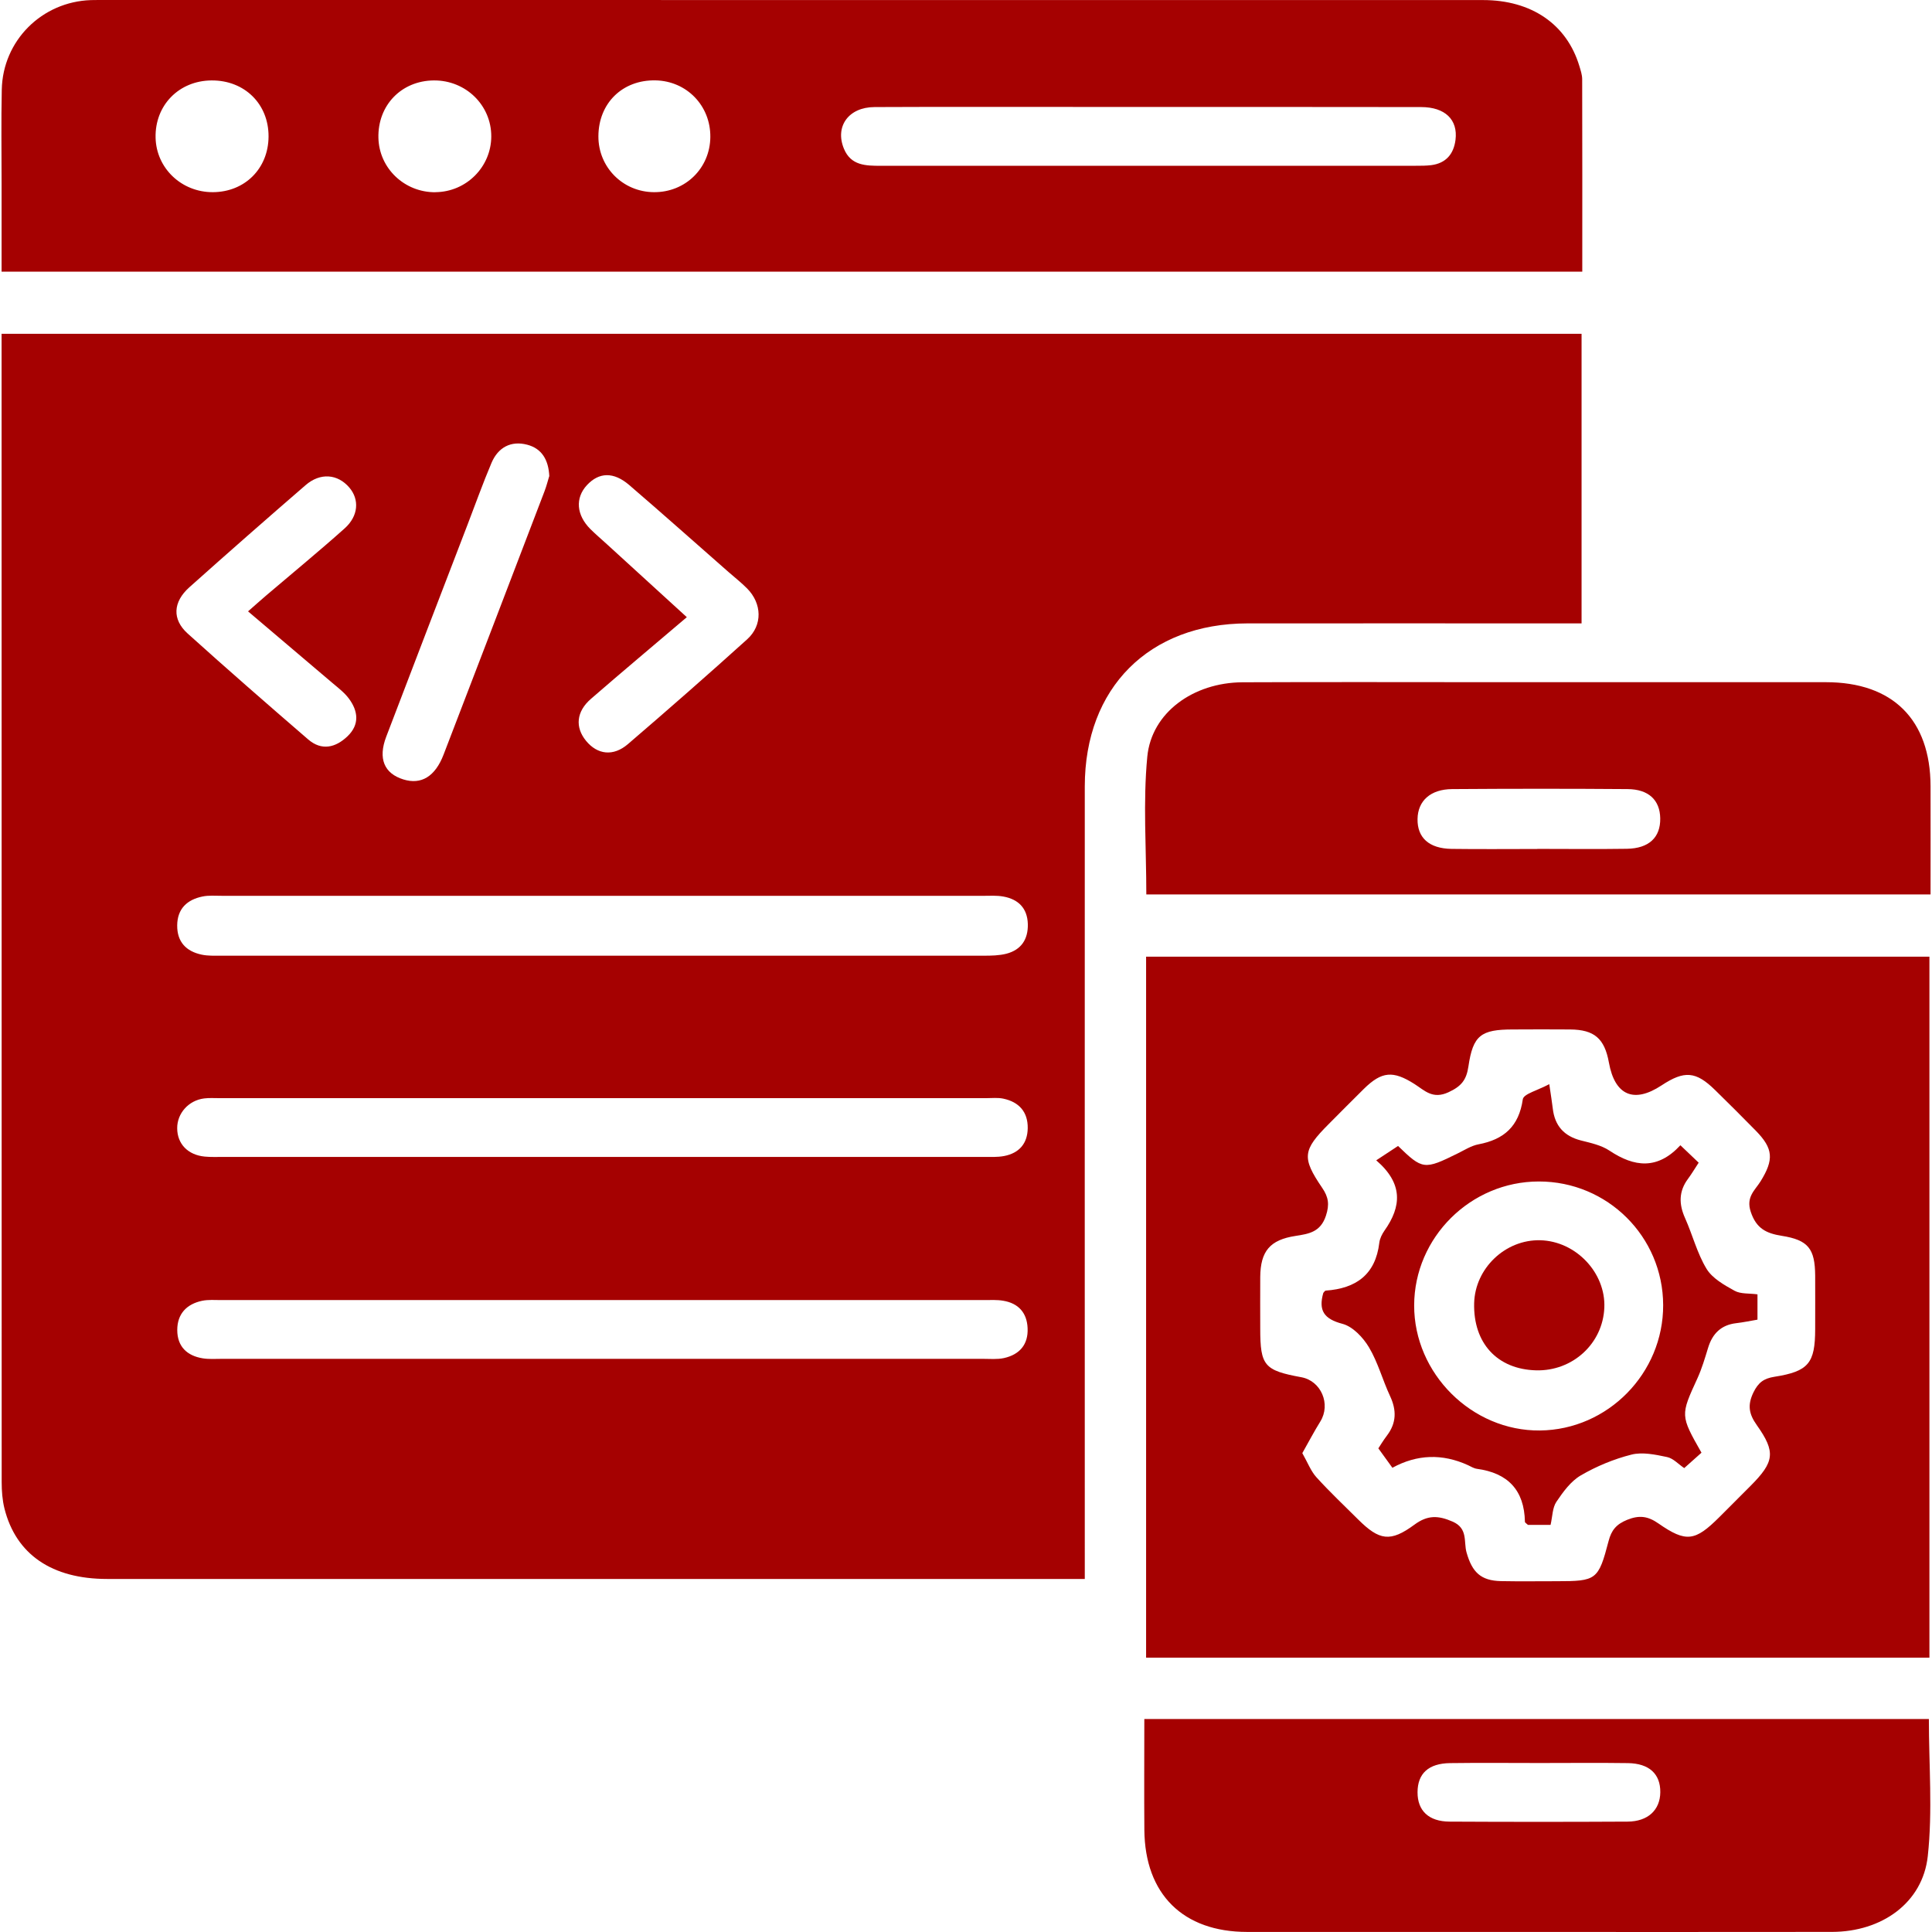 <svg width="60" height="60" viewBox="0 0 60 60" fill="none" xmlns="http://www.w3.org/2000/svg">
<path d="M33.688 49.036H33.026C23.125 49.036 13.226 49.036 3.326 49.036C1.613 49.036 0.498 48.275 0.139 46.851C0.073 46.586 0.052 46.304 0.052 46.029C0.049 34.31 0.049 22.591 0.049 10.872C0.049 10.716 0.049 10.562 0.049 10.366H49.117V19.36C48.903 19.36 48.693 19.36 48.482 19.36C45.235 19.36 41.987 19.357 38.74 19.36C35.684 19.365 33.691 21.36 33.689 24.421C33.686 32.358 33.689 40.297 33.689 48.235V49.035L33.688 49.036ZM18.757 27.82C14.797 27.82 10.84 27.82 6.88 27.82C6.682 27.82 6.479 27.802 6.288 27.842C5.811 27.94 5.508 28.221 5.503 28.737C5.498 29.251 5.781 29.546 6.265 29.648C6.455 29.688 6.658 29.68 6.855 29.68C14.753 29.68 22.651 29.681 30.549 29.68C30.784 29.68 31.028 29.676 31.253 29.619C31.715 29.499 31.933 29.17 31.92 28.694C31.905 28.204 31.626 27.929 31.166 27.844C30.955 27.804 30.733 27.821 30.515 27.821C26.596 27.821 22.676 27.821 18.758 27.821L18.757 27.82ZM18.65 35.929C22.61 35.929 26.569 35.929 30.53 35.929C30.747 35.929 30.969 35.941 31.18 35.902C31.647 35.813 31.91 35.518 31.917 35.037C31.923 34.529 31.645 34.223 31.161 34.12C30.99 34.083 30.806 34.104 30.628 34.104C22.689 34.104 14.75 34.104 6.812 34.104C6.653 34.104 6.493 34.093 6.338 34.113C5.857 34.174 5.501 34.574 5.503 35.037C5.503 35.523 5.833 35.868 6.358 35.919C6.555 35.938 6.753 35.929 6.952 35.929C10.852 35.929 14.751 35.929 18.652 35.929H18.65ZM18.65 42.2C22.61 42.2 26.569 42.2 30.528 42.2C30.745 42.2 30.971 42.222 31.179 42.176C31.663 42.068 31.937 41.757 31.913 41.246C31.893 40.77 31.629 40.475 31.158 40.396C30.965 40.362 30.763 40.375 30.566 40.375C22.667 40.375 14.767 40.375 6.869 40.375C6.671 40.375 6.468 40.358 6.277 40.397C5.795 40.499 5.505 40.804 5.505 41.305C5.505 41.815 5.806 42.105 6.296 42.184C6.49 42.216 6.692 42.2 6.89 42.2C10.809 42.2 14.729 42.2 18.65 42.2ZM21.331 19.166C20.307 20.038 19.322 20.861 18.352 21.704C17.896 22.099 17.855 22.586 18.2 23.007C18.553 23.438 19.047 23.5 19.502 23.108C20.748 22.039 21.984 20.956 23.203 19.855C23.69 19.416 23.665 18.741 23.2 18.273C23.019 18.091 22.816 17.932 22.622 17.762C21.596 16.862 20.577 15.953 19.542 15.064C19.055 14.646 18.603 14.663 18.228 15.066C17.858 15.466 17.898 15.994 18.336 16.432C18.504 16.599 18.687 16.753 18.861 16.913C19.677 17.657 20.493 18.403 21.331 19.168V19.166ZM7.704 18.986C7.92 18.797 8.093 18.641 8.269 18.491C9.081 17.799 9.908 17.121 10.703 16.41C11.135 16.024 11.165 15.512 10.849 15.142C10.486 14.717 9.946 14.671 9.489 15.068C8.278 16.115 7.074 17.172 5.881 18.238C5.37 18.695 5.341 19.236 5.827 19.674C7.06 20.787 8.312 21.877 9.569 22.962C9.989 23.326 10.424 23.218 10.792 22.866C11.173 22.502 11.124 22.08 10.832 21.691C10.692 21.504 10.497 21.358 10.316 21.204C9.462 20.476 8.604 19.75 7.704 18.987V18.986ZM17.059 14.791C17.036 14.277 16.822 13.928 16.373 13.811C15.867 13.678 15.469 13.895 15.265 14.373C14.996 15.007 14.764 15.659 14.516 16.304C13.675 18.495 12.831 20.685 11.995 22.878C11.735 23.559 11.931 24.021 12.527 24.206C13.08 24.378 13.514 24.119 13.777 23.432C14.826 20.707 15.868 17.981 16.911 15.255C16.974 15.09 17.016 14.918 17.055 14.793L17.059 14.791Z" fill="#A50101"/>
<path d="M49.139 8.436H0.049C0.049 7.501 0.049 6.597 0.049 5.692C0.049 4.723 0.034 3.753 0.055 2.783C0.087 1.26 1.299 0.054 2.823 0.003C2.902 0 2.981 0 3.061 0C17.392 0 31.723 0 46.056 0.002C47.566 0.002 48.658 0.757 49.048 2.05C49.088 2.182 49.134 2.318 49.136 2.453C49.142 4.429 49.139 6.405 49.139 8.436ZM35.706 3.321C35.033 3.321 34.36 3.321 33.688 3.321C31.512 3.321 29.335 3.315 27.159 3.325C26.353 3.328 25.923 3.928 26.209 4.619C26.426 5.145 26.888 5.149 27.356 5.149C32.896 5.148 38.434 5.149 43.974 5.148C44.132 5.148 44.291 5.148 44.448 5.129C44.907 5.07 45.146 4.783 45.202 4.343C45.281 3.716 44.877 3.326 44.134 3.325C41.325 3.32 38.516 3.323 35.706 3.321ZM6.612 5.968C7.604 5.963 8.334 5.234 8.34 4.243C8.347 3.232 7.596 2.491 6.571 2.498C5.558 2.504 4.809 3.269 4.832 4.275C4.852 5.224 5.639 5.973 6.612 5.968ZM13.525 5.968C14.482 5.959 15.254 5.184 15.257 4.237C15.259 3.266 14.464 2.49 13.472 2.498C12.466 2.506 11.728 3.269 11.752 4.281C11.773 5.227 12.563 5.979 13.525 5.97V5.968ZM22.06 4.256C22.07 3.283 21.326 2.515 20.356 2.496C19.331 2.477 18.588 3.204 18.584 4.231C18.579 5.192 19.344 5.963 20.31 5.968C21.284 5.975 22.051 5.224 22.06 4.256Z" fill="#A50101"/>
<path d="M35.593 29.711H59.92V51.48H35.593V29.711ZM40.444 45.128C40.611 45.42 40.708 45.685 40.882 45.877C41.293 46.331 41.741 46.753 42.176 47.186C42.837 47.843 43.177 47.902 43.929 47.348C44.339 47.046 44.669 47.062 45.114 47.256C45.597 47.467 45.451 47.886 45.545 48.213C45.719 48.827 45.986 49.09 46.617 49.103C47.192 49.114 47.766 49.106 48.339 49.106C49.58 49.106 49.639 49.071 49.956 47.859C50.043 47.524 50.194 47.337 50.532 47.2C50.911 47.046 51.18 47.086 51.505 47.313C52.363 47.91 52.643 47.867 53.395 47.116C53.717 46.794 54.039 46.472 54.36 46.15C55.104 45.404 55.155 45.099 54.56 44.26C54.314 43.914 54.263 43.638 54.455 43.242C54.606 42.935 54.776 42.809 55.106 42.757C56.169 42.59 56.37 42.333 56.372 41.276C56.372 40.722 56.375 40.167 56.372 39.613C56.365 38.779 56.156 38.51 55.336 38.38C54.856 38.304 54.541 38.155 54.369 37.627C54.22 37.169 54.502 36.966 54.675 36.689C55.093 36.014 55.075 35.672 54.526 35.113C54.111 34.689 53.69 34.27 53.266 33.855C52.668 33.267 52.311 33.239 51.599 33.709C50.74 34.275 50.15 34.018 49.966 32.999C49.831 32.252 49.513 31.977 48.763 31.971C48.169 31.965 47.574 31.969 46.981 31.971C45.992 31.971 45.745 32.152 45.603 33.12C45.541 33.54 45.384 33.736 44.983 33.921C44.494 34.147 44.246 33.869 43.931 33.667C43.264 33.242 42.913 33.269 42.356 33.816C41.99 34.177 41.628 34.543 41.265 34.908C40.456 35.719 40.422 35.951 41.062 36.89C41.257 37.176 41.293 37.406 41.178 37.755C41.011 38.263 40.651 38.318 40.233 38.383C39.441 38.504 39.145 38.856 39.138 39.659C39.134 40.194 39.138 40.729 39.138 41.262C39.138 42.414 39.262 42.56 40.414 42.771C41.03 42.884 41.336 43.608 41.005 44.144C40.812 44.455 40.641 44.78 40.446 45.126L40.444 45.128Z" fill="#A50101"/>
<path d="M35.538 53.386H59.903C59.903 54.817 60.022 56.244 59.869 57.643C59.712 59.094 58.443 59.993 56.897 59.997C53.474 60.003 50.05 59.998 46.627 59.998C43.994 59.998 41.363 60 38.731 59.998C36.739 59.997 35.557 58.826 35.539 56.833C35.53 55.706 35.538 54.579 35.538 53.386ZM47.823 54.752C46.894 54.752 45.962 54.742 45.032 54.755C44.362 54.765 44.026 55.079 44.023 55.657C44.02 56.231 44.367 56.569 45.019 56.572C46.86 56.582 48.703 56.582 50.543 56.572C51.178 56.569 51.556 56.212 51.562 55.66C51.568 55.093 51.219 54.765 50.556 54.755C49.645 54.742 48.734 54.752 47.823 54.752Z" fill="#A50101"/>
<path d="M35.6 27.777C35.6 26.336 35.495 24.908 35.63 23.502C35.761 22.127 37.063 21.198 38.583 21.189C41.197 21.177 43.812 21.186 46.425 21.186C49.851 21.186 53.278 21.185 56.704 21.186C58.781 21.186 59.95 22.349 59.955 24.416C59.958 25.522 59.955 26.628 59.955 27.777H35.6ZM47.741 26.363C48.669 26.363 49.597 26.374 50.524 26.36C51.211 26.349 51.57 26.006 51.56 25.414C51.551 24.849 51.202 24.511 50.547 24.506C48.73 24.492 46.914 24.493 45.097 24.506C44.424 24.511 44.032 24.871 44.023 25.434C44.013 26.015 44.38 26.352 45.077 26.363C45.965 26.375 46.854 26.366 47.742 26.366L47.741 26.363Z" fill="#A50101"/>
<path d="M48.153 47.357H47.452C47.409 47.315 47.358 47.288 47.358 47.261C47.339 46.275 46.825 45.743 45.864 45.615C45.77 45.602 45.681 45.544 45.59 45.502C44.791 45.138 44.008 45.165 43.242 45.583C43.115 45.407 42.977 45.217 42.806 44.98C42.858 44.901 42.958 44.734 43.075 44.58C43.369 44.19 43.375 43.795 43.17 43.357C42.937 42.858 42.794 42.311 42.515 41.843C42.333 41.537 42.012 41.197 41.692 41.113C41.117 40.962 40.941 40.7 41.096 40.153C41.117 40.132 41.142 40.085 41.171 40.081C42.111 40.015 42.718 39.586 42.836 38.594C42.852 38.463 42.92 38.326 42.998 38.215C43.526 37.469 43.581 36.757 42.74 36.035C42.998 35.867 43.207 35.729 43.418 35.589C44.178 36.327 44.234 36.333 45.267 35.822C45.48 35.718 45.689 35.581 45.916 35.538C46.708 35.388 47.171 34.981 47.292 34.14C47.316 33.969 47.765 33.859 48.114 33.669C48.169 34.048 48.201 34.237 48.223 34.427C48.285 34.961 48.572 35.283 49.097 35.418C49.402 35.495 49.731 35.565 49.985 35.735C50.756 36.249 51.478 36.333 52.186 35.567C52.387 35.759 52.554 35.917 52.754 36.108C52.636 36.287 52.539 36.452 52.425 36.606C52.133 36.997 52.136 37.396 52.332 37.831C52.565 38.352 52.706 38.923 52.998 39.404C53.179 39.701 53.547 39.908 53.869 40.086C54.06 40.191 54.325 40.162 54.58 40.197V40.983C54.347 41.023 54.136 41.067 53.923 41.092C53.453 41.146 53.182 41.414 53.047 41.856C52.949 42.176 52.854 42.5 52.716 42.803C52.187 43.957 52.181 43.953 52.841 45.115C52.682 45.256 52.509 45.41 52.305 45.593C52.125 45.472 51.964 45.29 51.773 45.25C51.411 45.174 51.01 45.088 50.667 45.174C50.12 45.312 49.578 45.537 49.091 45.821C48.782 46.002 48.541 46.334 48.334 46.642C48.212 46.824 48.215 47.091 48.155 47.354L48.153 47.357ZM51.651 40.531C51.645 38.404 49.921 36.69 47.79 36.692C45.672 36.692 43.924 38.429 43.918 40.537C43.912 42.657 45.713 44.447 47.825 44.425C49.934 44.403 51.657 42.647 51.651 40.531Z" fill="#A50101"/>
<path d="M47.704 42.557C46.498 42.525 45.751 41.713 45.781 40.473C45.808 39.388 46.749 38.491 47.833 38.517C48.937 38.544 49.869 39.523 49.824 40.61C49.778 41.727 48.84 42.587 47.704 42.557Z" fill="#A50101"/>
</svg>
